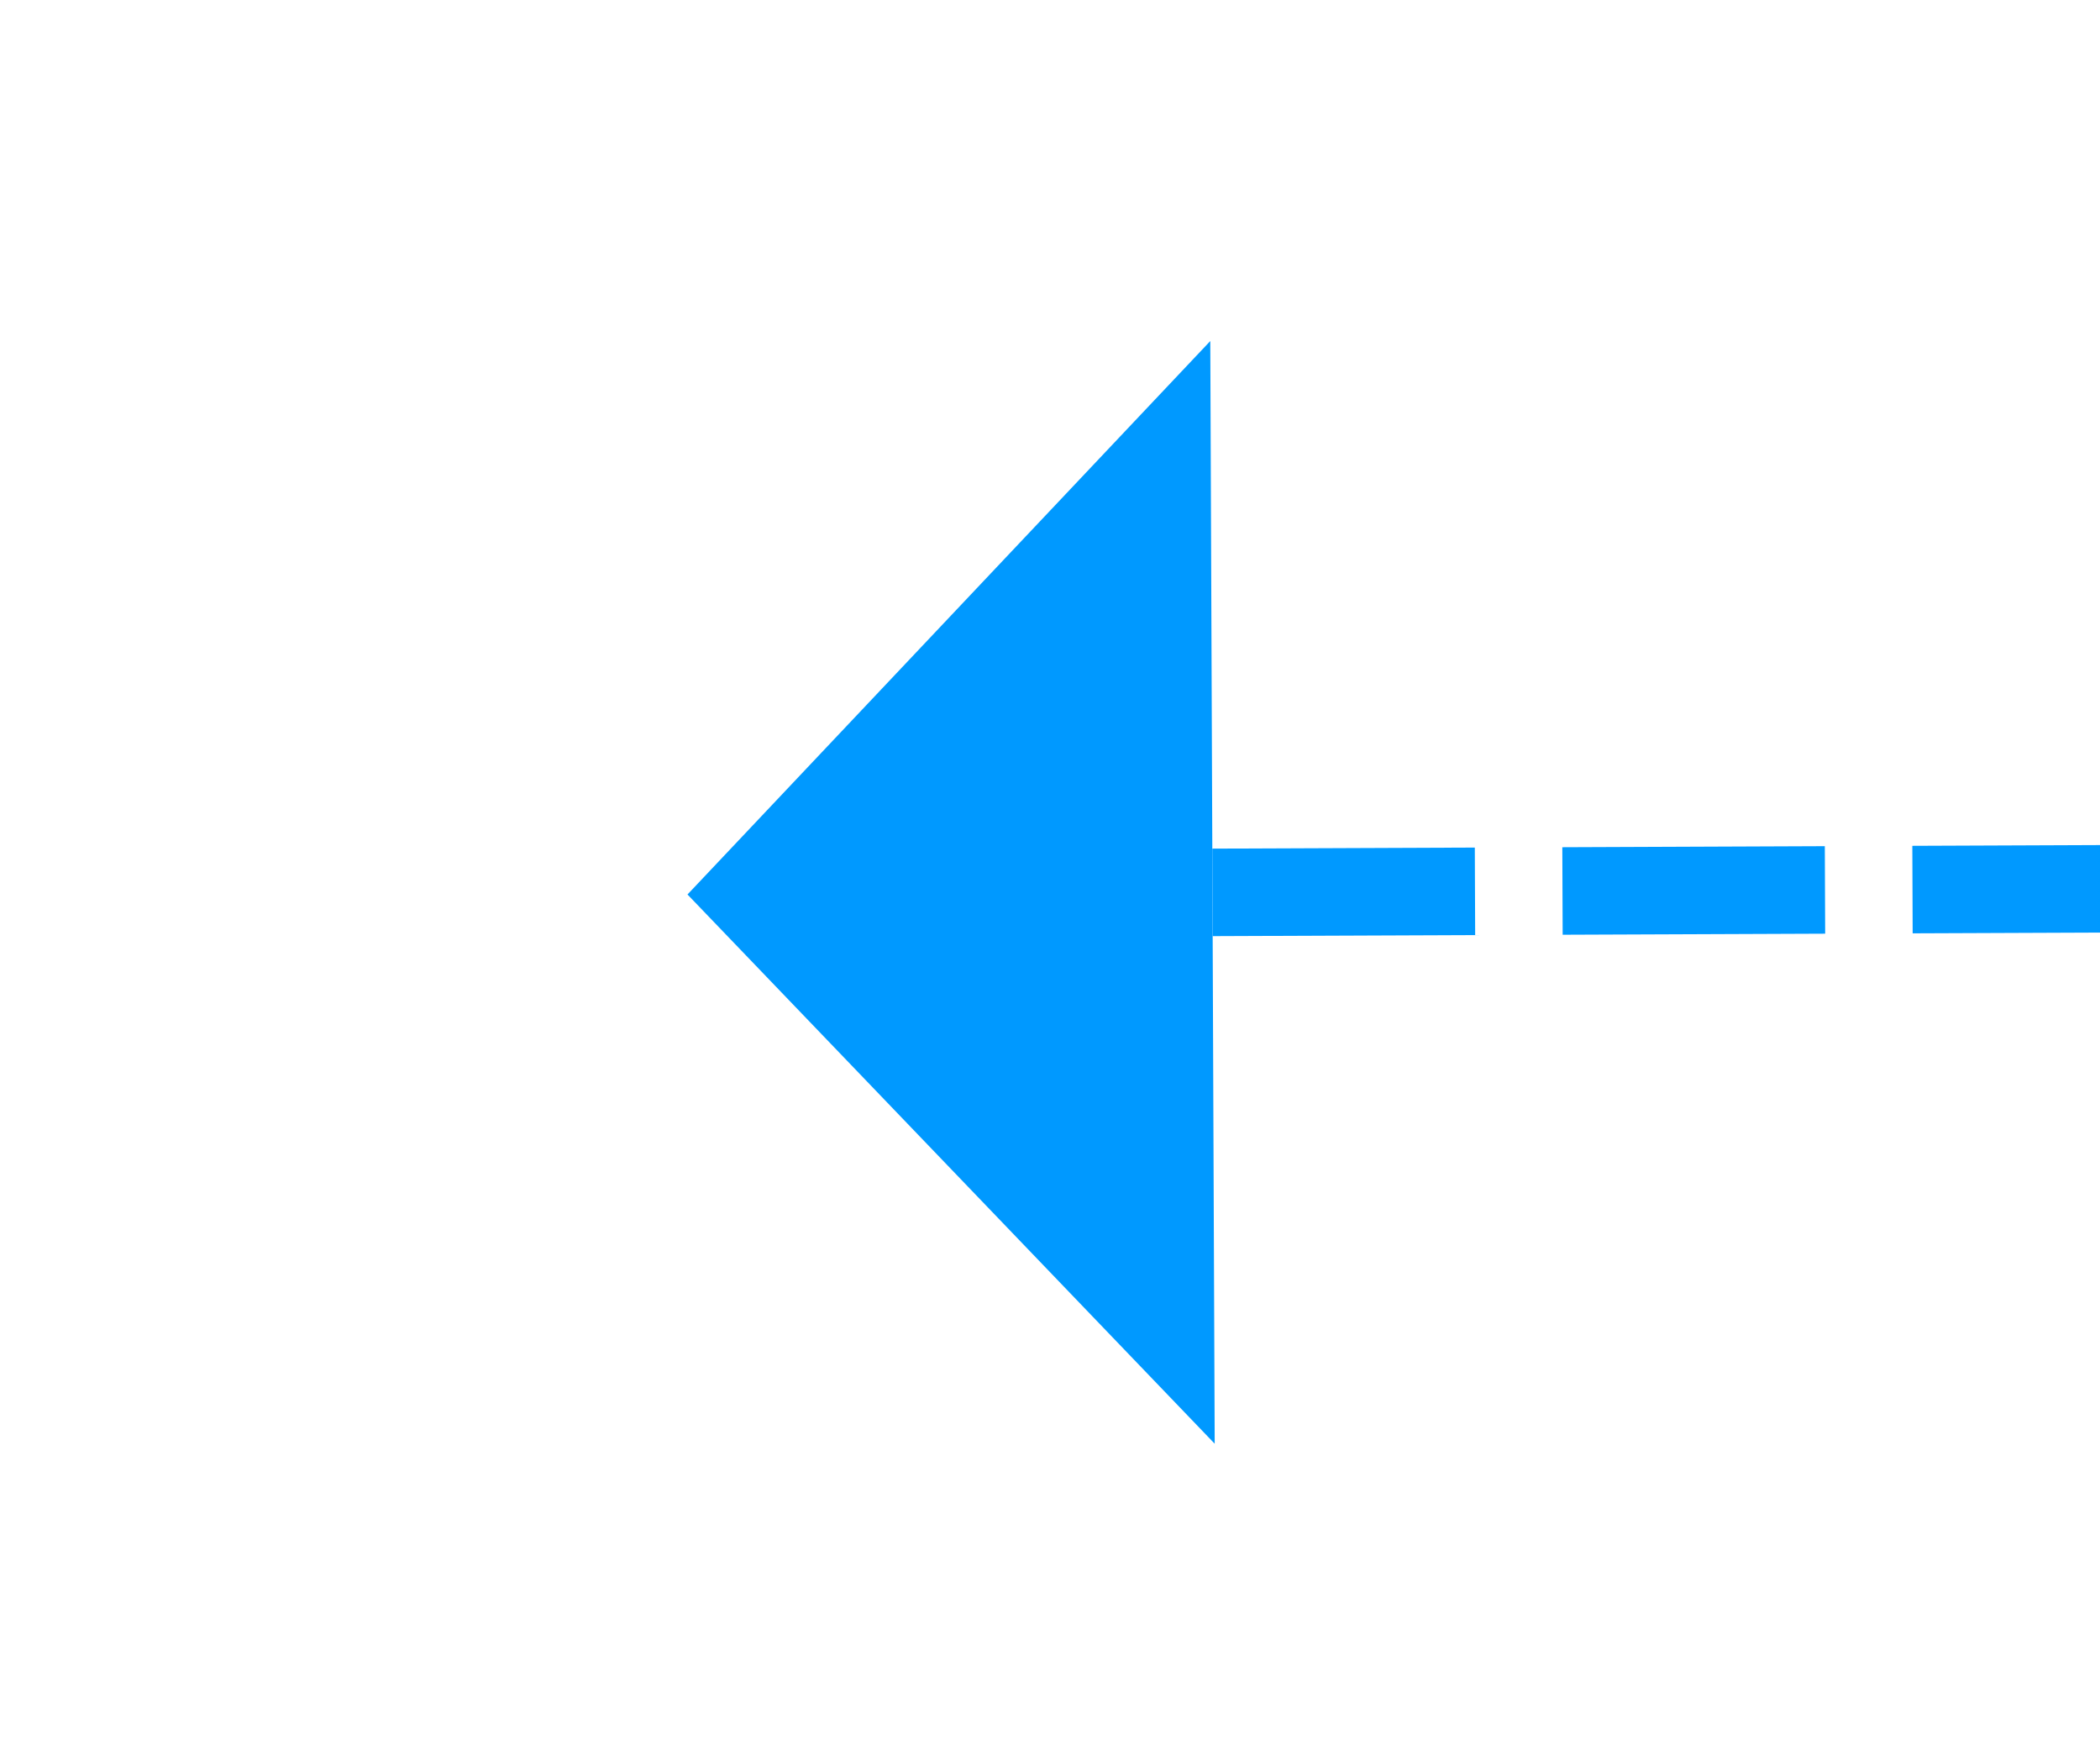﻿<?xml version="1.0" encoding="utf-8"?>
<svg version="1.1" xmlns:xlink="http://www.w3.org/1999/xlink" width="24px" height="20px" preserveAspectRatio="xMinYMid meet" viewBox="2228 715  24 18" xmlns="http://www.w3.org/2000/svg">
  <g transform="matrix(0 -1 1 0 1516 2964 )">
    <path d="M 2867 1356.8  L 2873 1350.5  L 2867 1344.2  L 2867 1356.8  Z " fill-rule="nonzero" fill="#0099ff" stroke="none" transform="matrix(-0.004 -1 1 -0.004 900.771 3598.259 )" />
    <path d="M 1612 1350.5  L 2868 1350.5  " stroke-width="1" stroke-dasharray="3,1" stroke="#0099ff" fill="none" transform="matrix(-0.004 -1 1 -0.004 900.771 3598.259 )" />
  </g>
</svg>